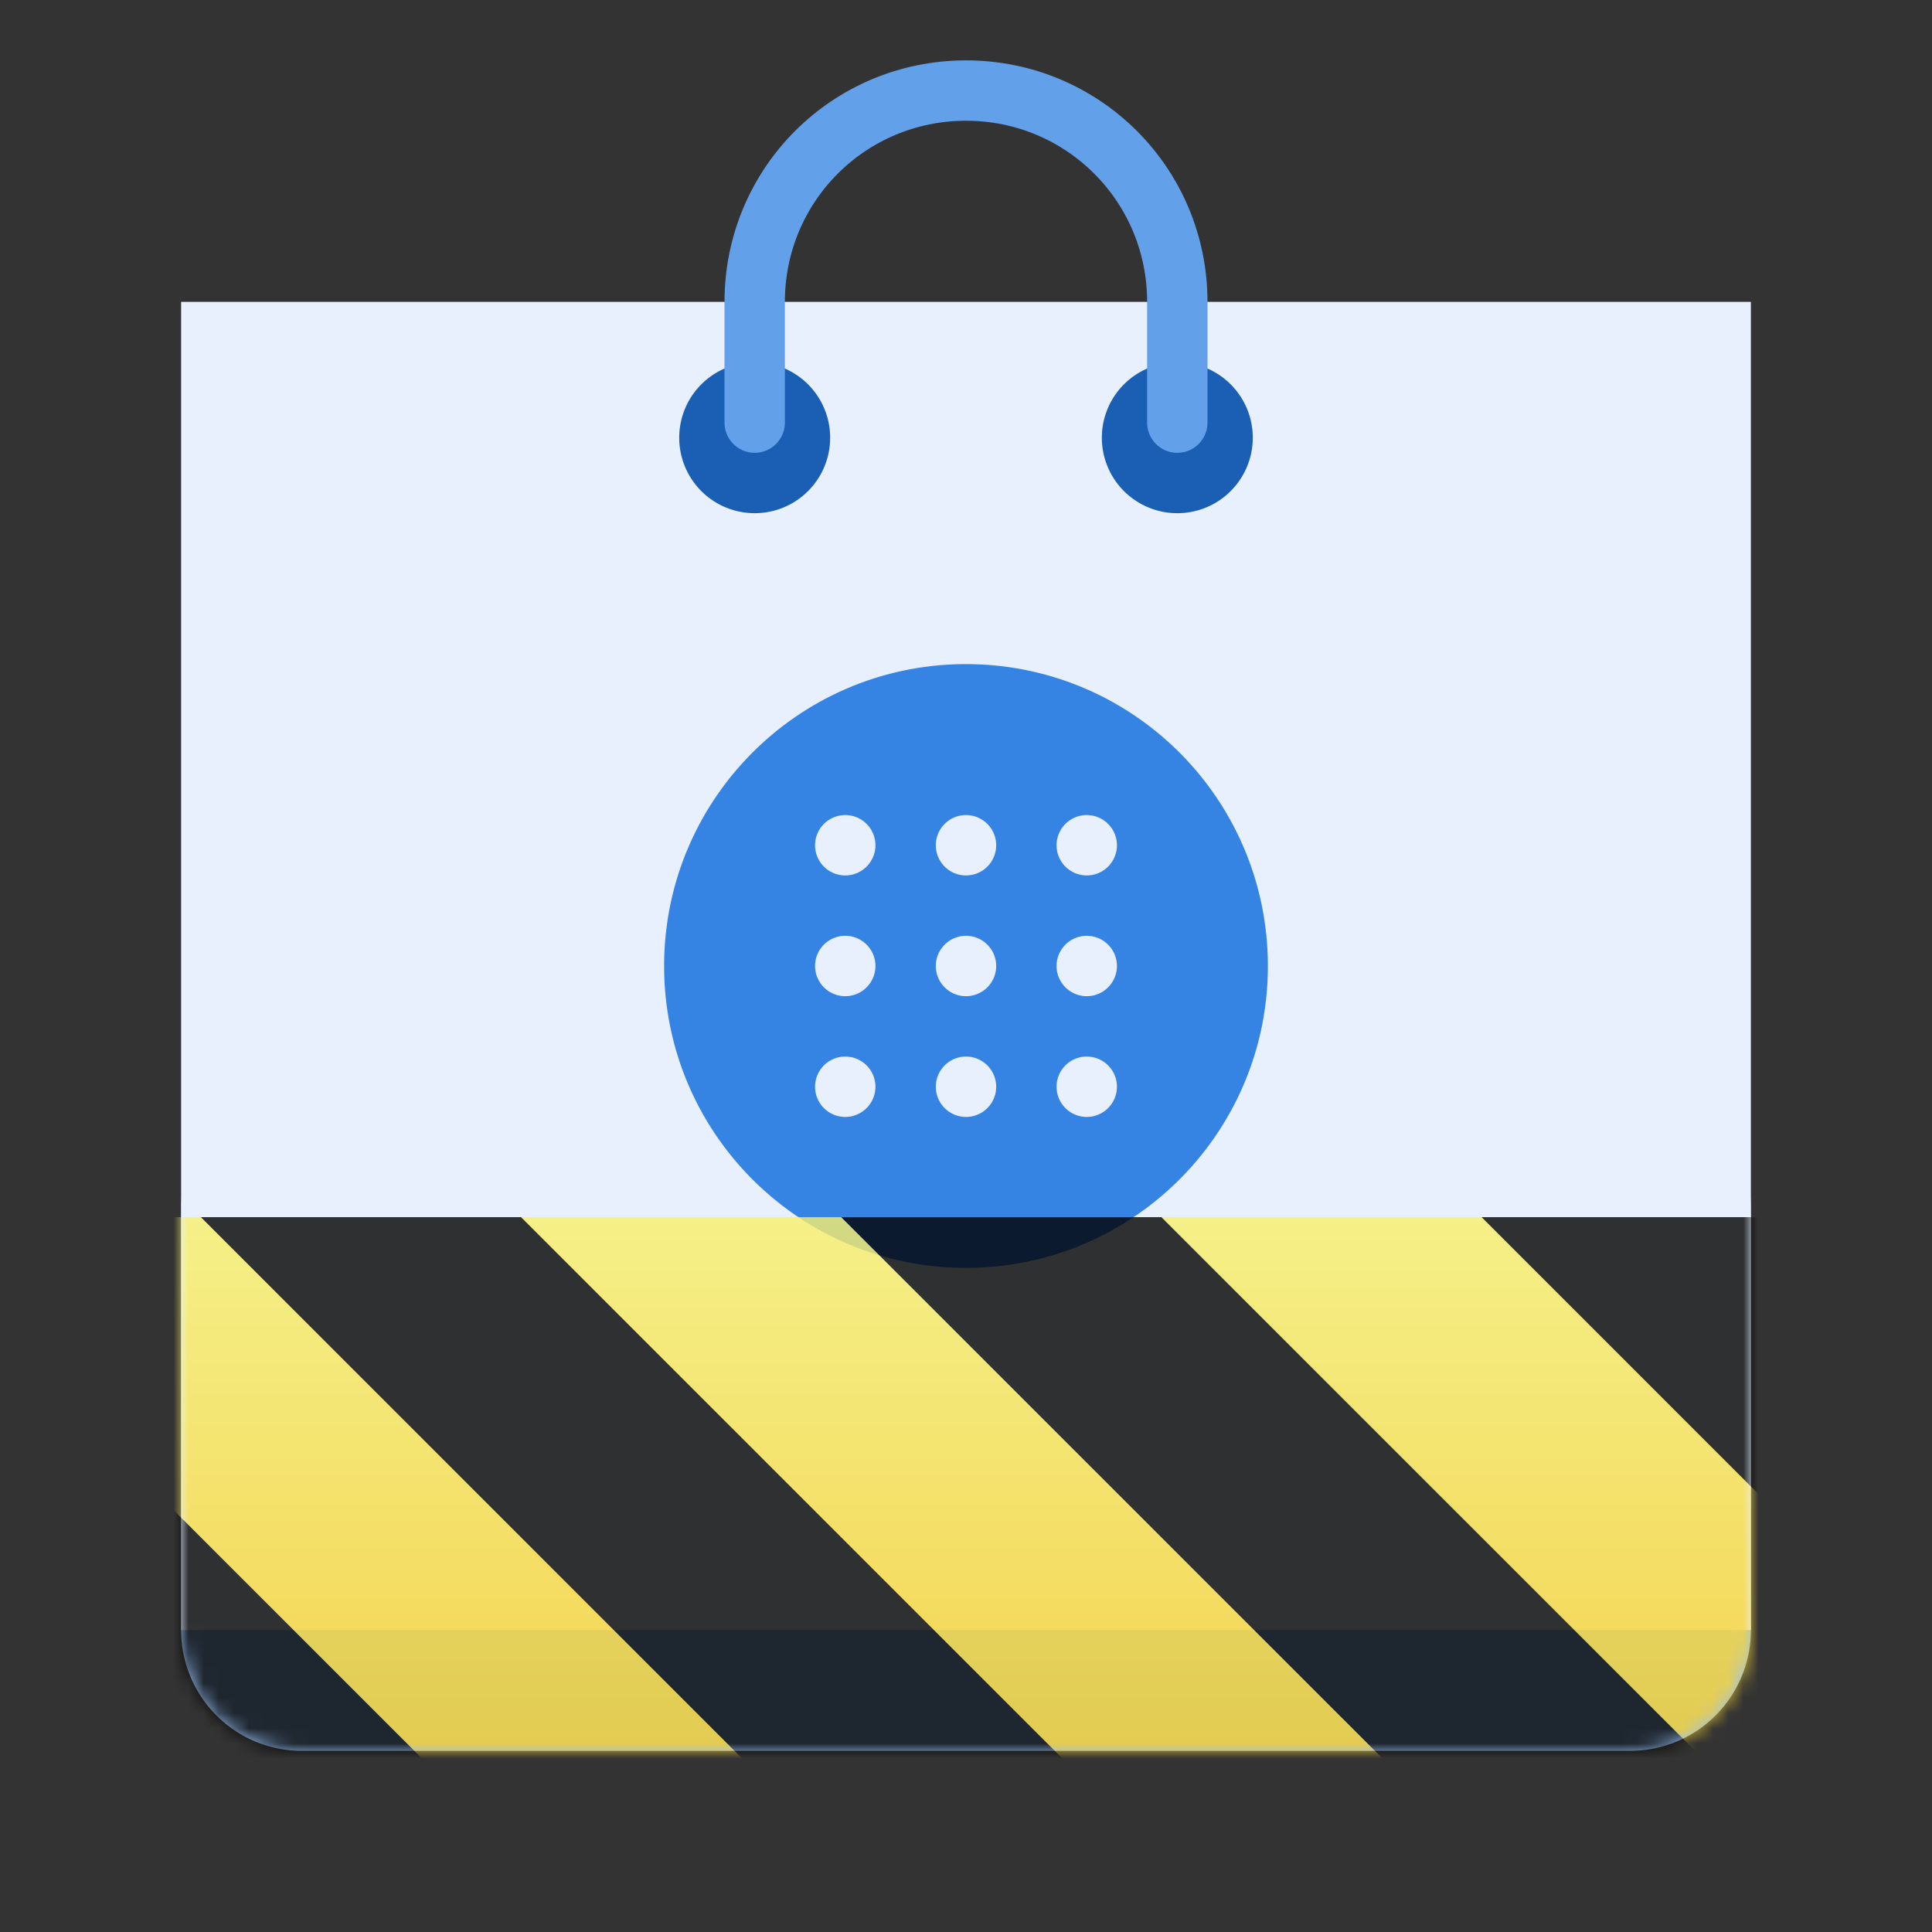 <svg xmlns="http://www.w3.org/2000/svg" xmlns:xlink="http://www.w3.org/1999/xlink" width="128" height="128"><rect width="100%" height="100%" fill="#333333" stroke="none"/><defs><clipPath id="a"><path d="M0 0h128v128H0z"/></clipPath><clipPath id="b"><path d="M0 0h128v128H0z"/></clipPath><clipPath id="h"><path d="M0 0h128v128H0z"/></clipPath><clipPath id="f"><path d="M0 0h128v128H0z"/></clipPath><g id="e" clip-path="url(#b)" filter="url(#c)"><use xlink:href="#d"/></g><g id="i" clip-path="url(#f)"><path d="M128 80.64V128H0V80.64zm0 0" fill="url(#g)"/><path d="M13.309 80.64L60.664 128H81.88l-47.36-47.36zm42.421 0L103.094 128h21.215L76.945 80.64zm42.43 0L128 110.48V89.27l-8.629-8.63zM0 88.548v21.215L18.238 128h21.215zm0 0"/></g><g id="d" clip-path="url(#a)"><path d="M20 72h88a8 8 0 018 8v28a8 8 0 01-8 8H20a8 8 0 01-8-8V80a8 8 0 018-8zm0 0" fill="#98c1f1"/><path d="M12 20h104v88H12zm0 0" fill="#e7f0fc"/><path d="M55 29a5 5 0 11-10 0 5 5 0 0110 0zm0 0M83 29a5 5 0 11-10 0 5 5 0 0110 0zm0 0" fill="#1a5fb4"/><path d="M50 28v-8c0-7.758 6.242-14 14-14s14 6.242 14 14v8" fill="none" stroke-width="4" stroke-linecap="round" stroke-linejoin="round" stroke="#62a0ea"/><path d="M64 44c-11.047 0-20 8.953-20 20s8.953 20 20 20 20-8.953 20-20-8.953-20-20-20zm-8 10a1.999 1.999 0 110 4 1.999 1.999 0 110-4zm8 0a1.999 1.999 0 110 4 1.999 1.999 0 110-4zm8 0a1.999 1.999 0 110 4 1.999 1.999 0 110-4zm-16 8a1.999 1.999 0 110 4 1.999 1.999 0 110-4zm8 0a1.999 1.999 0 110 4 1.999 1.999 0 110-4zm8 0a1.999 1.999 0 110 4 1.999 1.999 0 110-4zm-16 8a1.999 1.999 0 110 4 1.999 1.999 0 110-4zm8 0a1.999 1.999 0 110 4 1.999 1.999 0 110-4zm8 0a1.999 1.999 0 110 4 1.999 1.999 0 110-4zm0 0" fill="#3584e4"/></g><g id="k" clip-path="url(#h)"><use xlink:href="#i" mask="url(#j)"/></g><mask id="l"><use xlink:href="#e"/></mask><mask id="j"><g filter="url(#c)"><path fill-opacity=".8" d="M0 0h128v128H0z"/></g></mask><linearGradient id="g" gradientUnits="userSpaceOnUse" x1="300" y1="235" x2="428" y2="235" gradientTransform="matrix(0 .37 -.985 0 295.385 -30.36)"><stop offset="0" stop-color="#f9f06b"/><stop offset="1" stop-color="#f5c211"/></linearGradient><filter id="c" filterUnits="objectBoundingBox" x="0%" y="0%" width="100%" height="100%"><feColorMatrix in="SourceGraphic" values="0 0 0 0 1 0 0 0 0 1 0 0 0 0 1 0 0 0 1 0"/></filter></defs><path d="M20 72h88a8 8 0 018 8v28a8 8 0 01-8 8H20a8 8 0 01-8-8V80a8 8 0 018-8zm0 0" fill="#98c1f1"/><path d="M12 20h104v88H12zm0 0" fill="#e7f0fc"/><path d="M55 29a5 5 0 11-10 0 5 5 0 0110 0zm0 0M83 29a5 5 0 11-10 0 5 5 0 0110 0zm0 0" fill="#1a5fb4"/><path d="M50 28v-8c0-7.758 6.242-14 14-14s14 6.242 14 14v8" fill="none" stroke-width="4" stroke-linecap="round" stroke-linejoin="round" stroke="#62a0ea"/><path d="M64 44c-11.047 0-20 8.953-20 20s8.953 20 20 20 20-8.953 20-20-8.953-20-20-20zm-8 10a1.999 1.999 0 110 4 1.999 1.999 0 110-4zm8 0a1.999 1.999 0 110 4 1.999 1.999 0 110-4zm8 0a1.999 1.999 0 110 4 1.999 1.999 0 110-4zm-16 8a1.999 1.999 0 110 4 1.999 1.999 0 110-4zm8 0a1.999 1.999 0 110 4 1.999 1.999 0 110-4zm8 0a1.999 1.999 0 110 4 1.999 1.999 0 110-4zm-16 8a1.999 1.999 0 110 4 1.999 1.999 0 110-4zm8 0a1.999 1.999 0 110 4 1.999 1.999 0 110-4zm8 0a1.999 1.999 0 110 4 1.999 1.999 0 110-4zm0 0" fill="#3584e4"/><use xlink:href="#k" mask="url(#l)"/></svg>